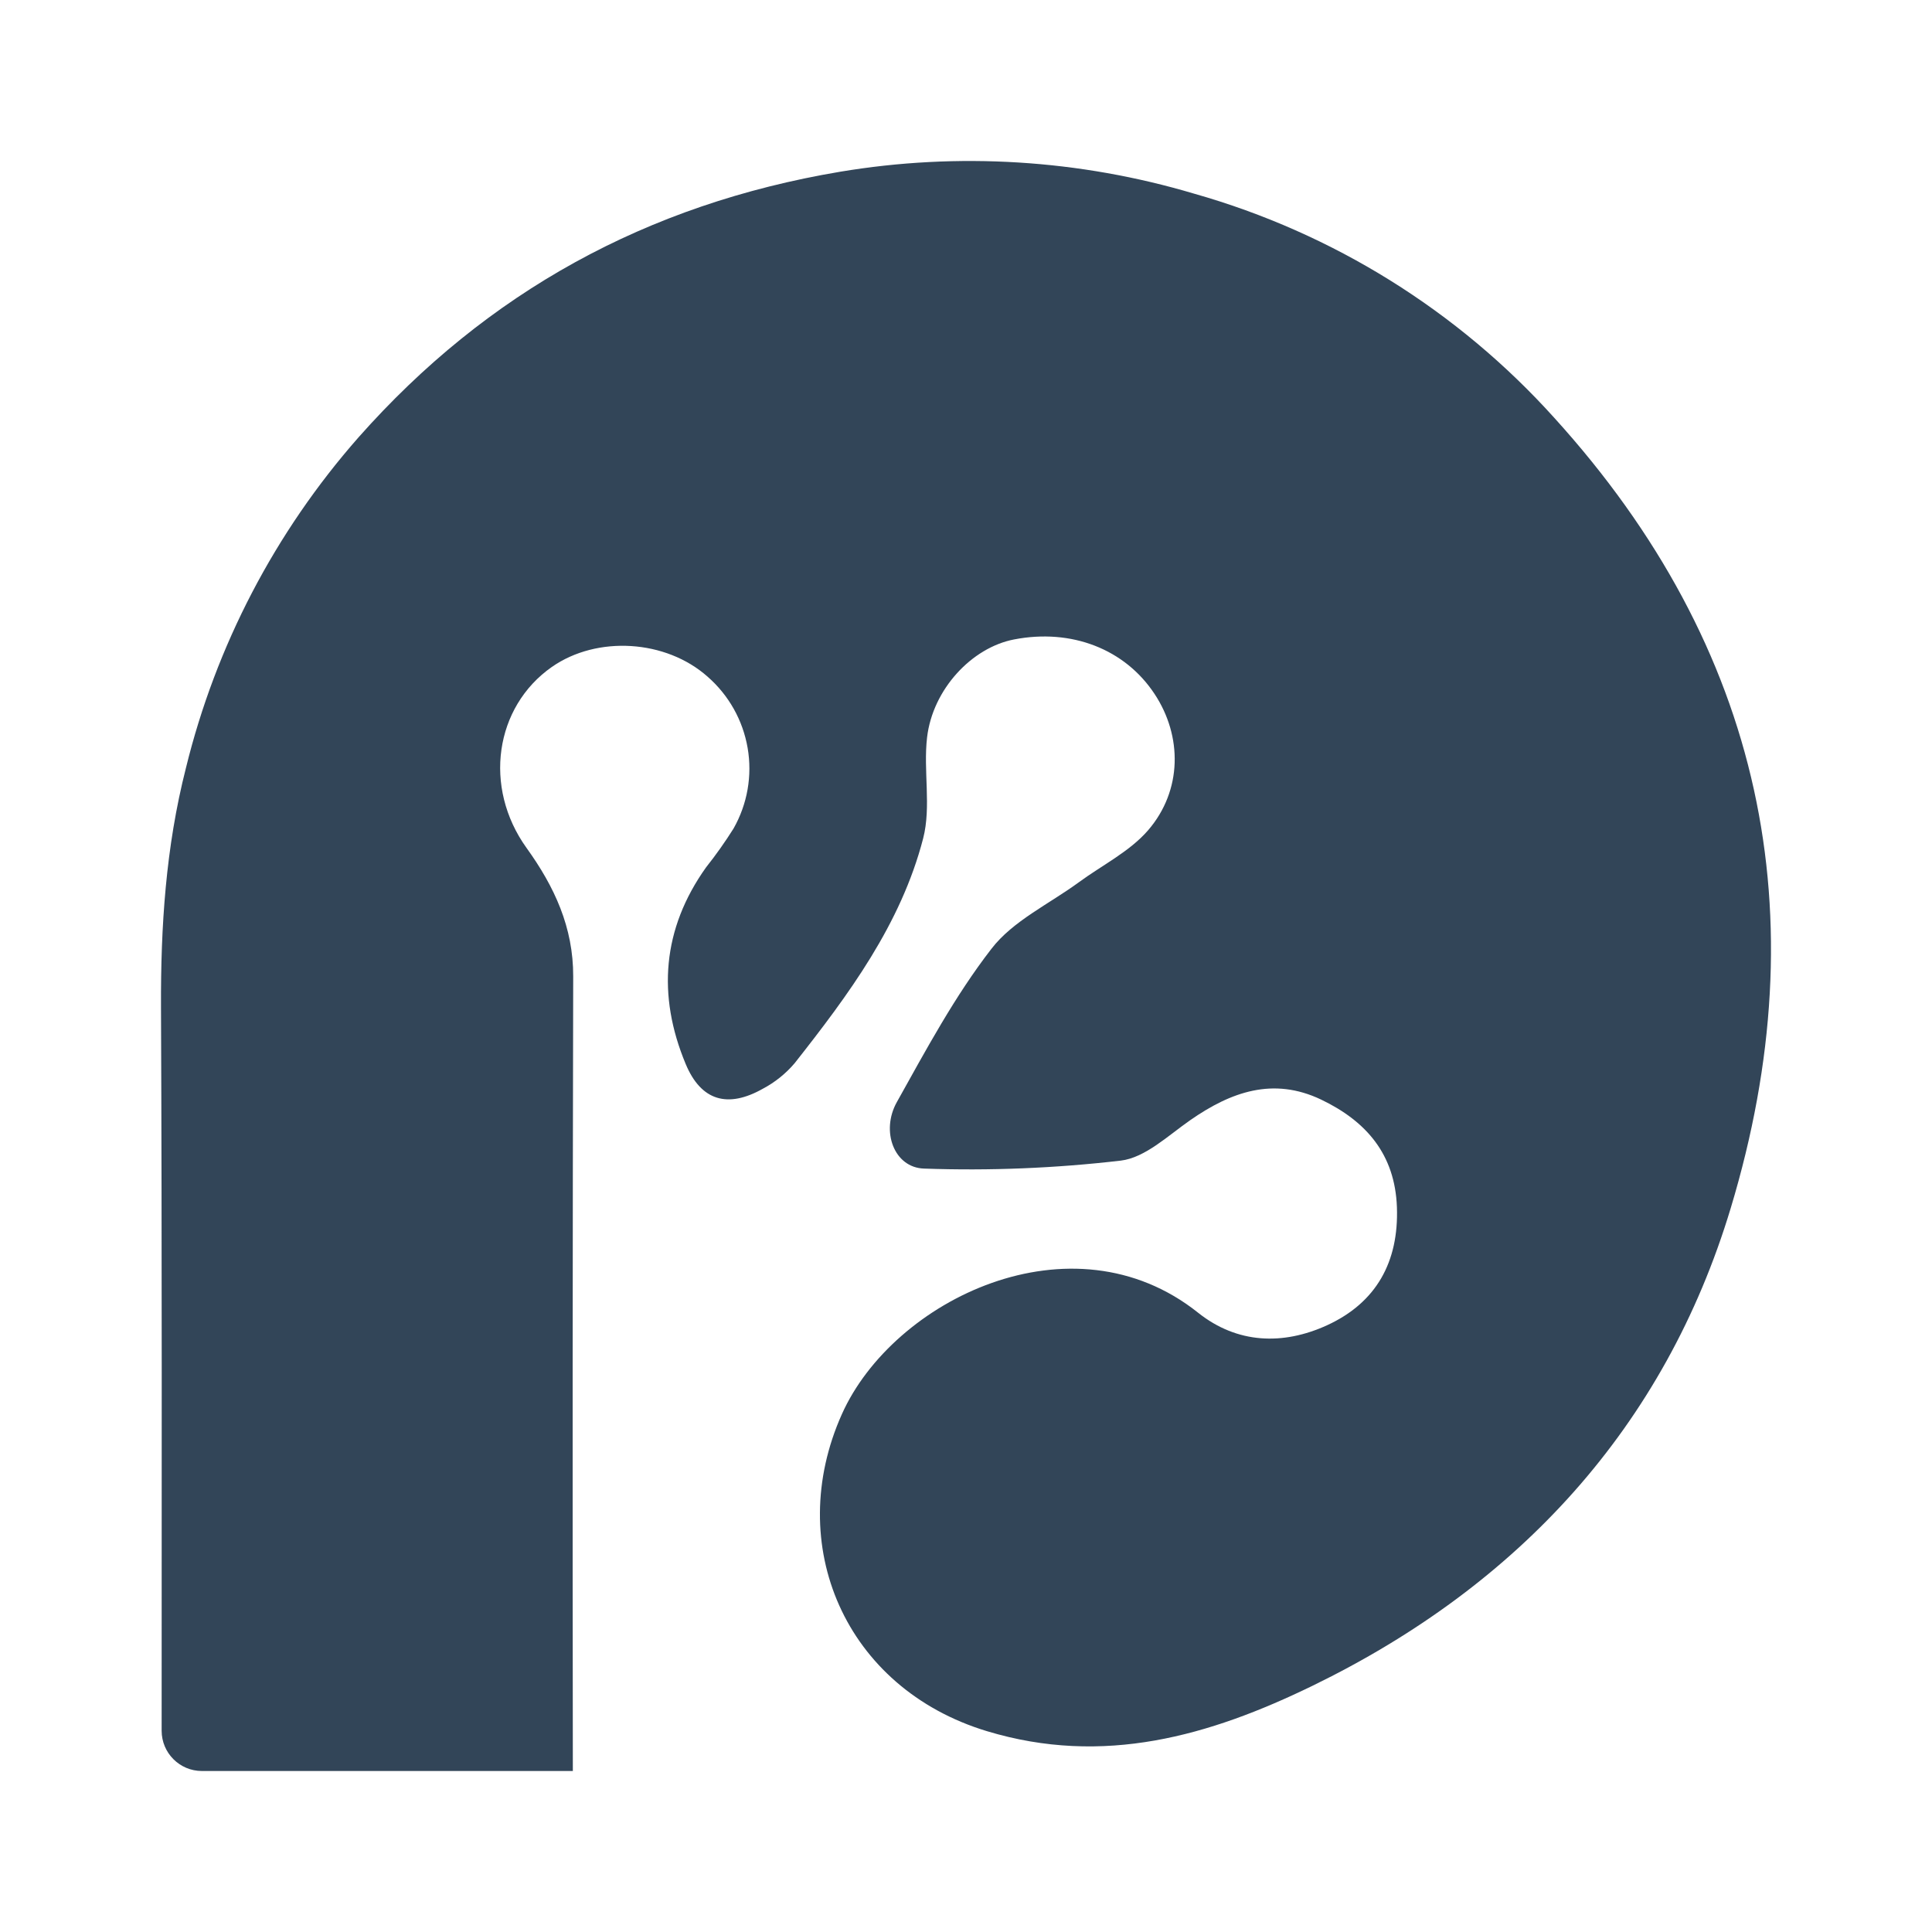 <svg width="48" height="48" viewBox="0 0 48 48" fill="none" xmlns="http://www.w3.org/2000/svg">
<path d="M14.232 44H5.016C4.464 44 4.016 43.552 4.016 43C4.017 37.007 4.026 31.014 4 25.021C3.992 23.016 4.118 21.051 4.618 19.086C5.363 16.042 6.834 13.222 8.908 10.865C12.102 7.257 16.074 5.074 20.872 4.267C23.806 3.777 26.815 3.963 29.666 4.811C33.116 5.789 36.219 7.72 38.614 10.379C43.798 16.092 45.195 22.74 42.998 30.02C41.36 35.447 37.741 39.386 32.608 41.883C30.046 43.129 27.419 43.887 24.519 43.01C20.991 41.941 19.466 38.375 20.916 35.135C22.187 32.293 26.634 30.119 29.765 32.613C30.738 33.389 31.877 33.426 32.97 32.926C34.193 32.365 34.754 31.353 34.706 29.992C34.658 28.679 33.945 27.856 32.823 27.319C31.63 26.75 30.581 27.128 29.573 27.829C29.023 28.211 28.455 28.761 27.847 28.835C26.224 29.024 24.59 29.091 22.957 29.033C22.213 29.01 21.876 28.103 22.283 27.379C23.01 26.078 23.722 24.747 24.631 23.574C25.163 22.88 26.065 22.461 26.803 21.92C27.383 21.494 28.067 21.157 28.525 20.627C29.377 19.637 29.376 18.287 28.686 17.243C27.95 16.126 26.622 15.61 25.193 15.887C24.144 16.089 23.174 17.124 23.033 18.319C22.936 19.149 23.14 20.036 22.936 20.828C22.384 22.963 21.081 24.716 19.741 26.417C19.521 26.675 19.255 26.889 18.955 27.048C18.083 27.541 17.418 27.354 17.035 26.433C16.325 24.73 16.454 23.076 17.542 21.549C17.787 21.24 18.015 20.918 18.225 20.584C18.569 19.977 18.693 19.271 18.575 18.584C18.457 17.896 18.106 17.271 17.579 16.811C16.543 15.891 14.837 15.785 13.712 16.569C12.292 17.561 11.998 19.559 13.082 21.067C13.776 22.03 14.245 23.041 14.241 24.26C14.226 30.838 14.223 37.418 14.232 44Z" fill="#324558"/>
</svg>
